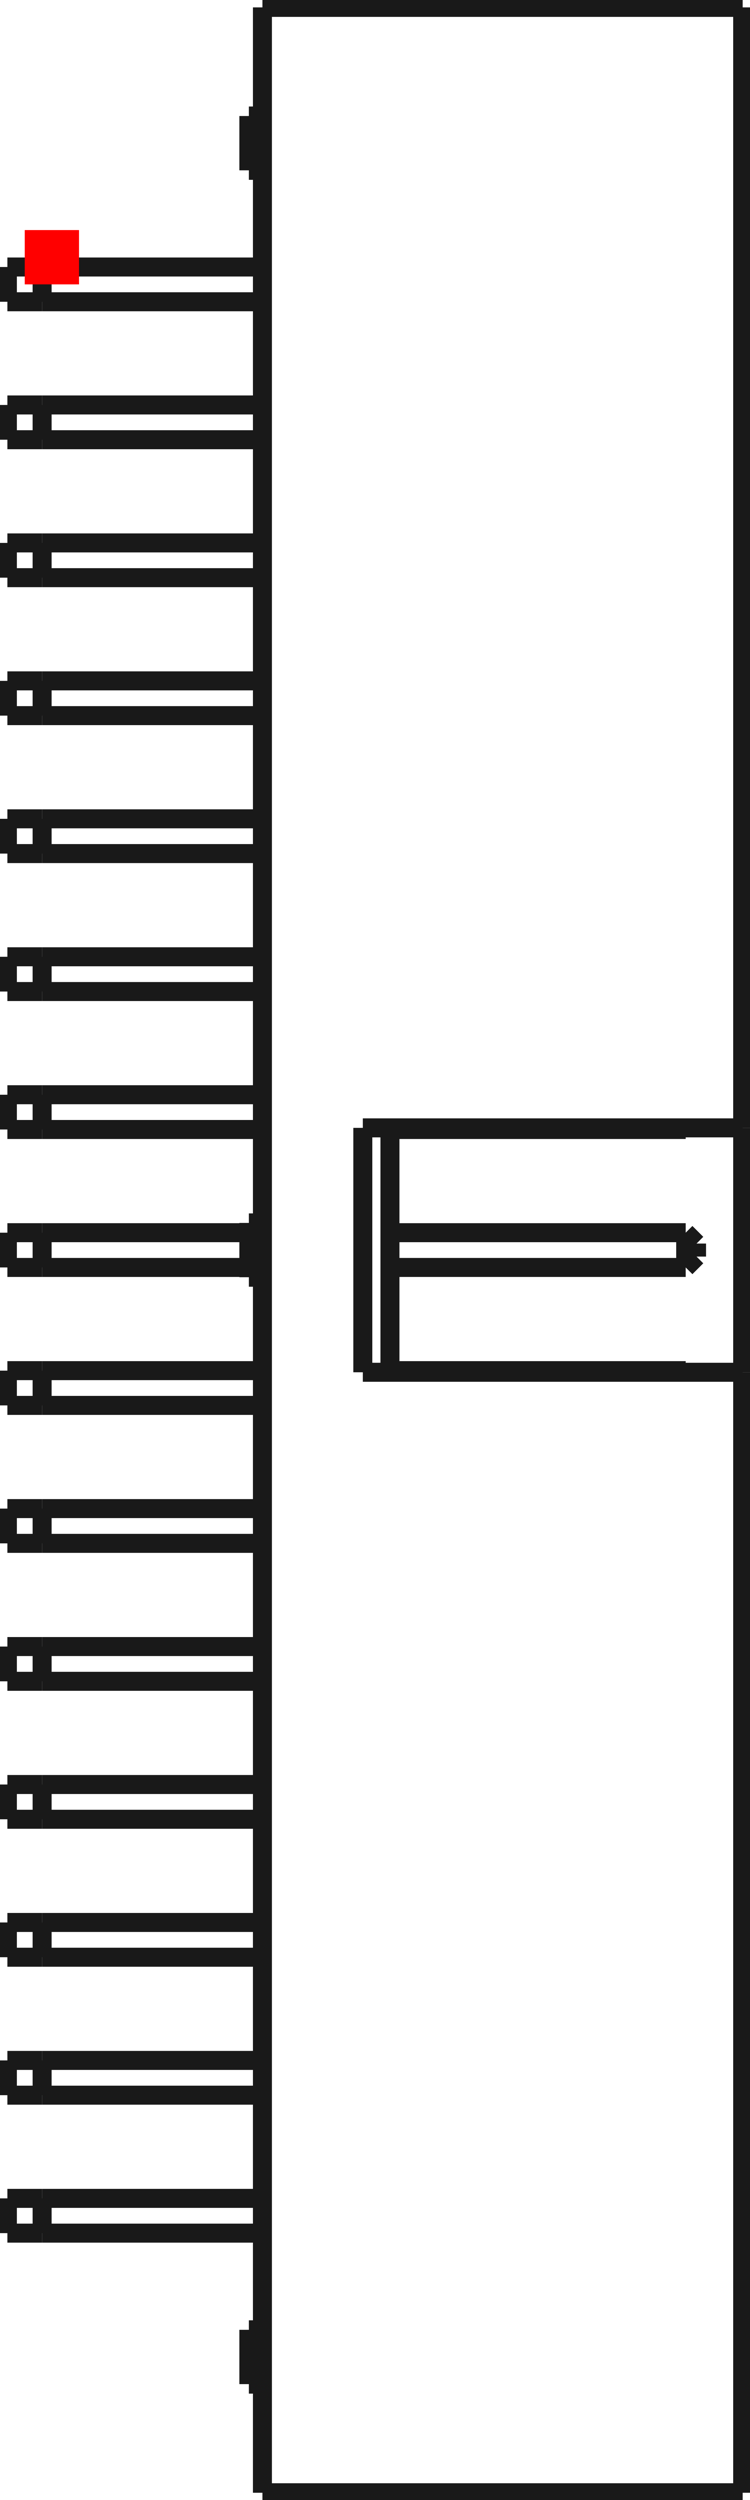 <?xml version="1.0"?>
<!DOCTYPE svg PUBLIC "-//W3C//DTD SVG 1.1//EN" "http://www.w3.org/Graphics/SVG/1.1/DTD/svg11.dtd">
<svg width="13.821mm" height="46.031mm" viewBox="0 0 13.821 46.031" xmlns="http://www.w3.org/2000/svg" version="1.1">
<g id="Shape2DView" transform="translate(0.456,5.236) scale(1,-1)">
<path id="Shape2DView_nwe0000"  d="M 4.38 5.1 L 13.23 5.1 " stroke="#191919" stroke-width="0.35 px" style="stroke-width:0.35;stroke-miterlimit:4;stroke-dasharray:none;fill:none;fill-opacity:1;fill-rule: evenodd"/>
<path id="Shape2DView_nwe0001"  d="M 4.38 5.1 L 4.38 -40.66 " stroke="#191919" stroke-width="0.35 px" style="stroke-width:0.35;stroke-miterlimit:4;stroke-dasharray:none;fill:none;fill-opacity:1;fill-rule: evenodd"/>
<path id="Shape2DView_nwe0002"  d="M 4.38 -40.66 L 13.23 -40.66 " stroke="#191919" stroke-width="0.35 px" style="stroke-width:0.35;stroke-miterlimit:4;stroke-dasharray:none;fill:none;fill-opacity:1;fill-rule: evenodd"/>
<path id="Shape2DView_nwe0003"  d="M 13.23 -20.03 L 13.23 -40.66 " stroke="#191919" stroke-width="0.35 px" style="stroke-width:0.35;stroke-miterlimit:4;stroke-dasharray:none;fill:none;fill-opacity:1;fill-rule: evenodd"/>
<path id="Shape2DView_nwe0004"  d="M 13.23 -20.03 L 6.23 -20.03 " stroke="#191919" stroke-width="0.35 px" style="stroke-width:0.35;stroke-miterlimit:4;stroke-dasharray:none;fill:none;fill-opacity:1;fill-rule: evenodd"/>
<path id="Shape2DView_nwe0005"  d="M 6.23 -20.03 L 6.23 -15.53 " stroke="#191919" stroke-width="0.35 px" style="stroke-width:0.35;stroke-miterlimit:4;stroke-dasharray:none;fill:none;fill-opacity:1;fill-rule: evenodd"/>
<path id="Shape2DView_nwe0006"  d="M 6.23 -15.53 L 13.23 -15.53 " stroke="#191919" stroke-width="0.35 px" style="stroke-width:0.35;stroke-miterlimit:4;stroke-dasharray:none;fill:none;fill-opacity:1;fill-rule: evenodd"/>
<path id="Shape2DView_nwe0007"  d="M 13.23 5.1 L 13.23 -15.53 " stroke="#191919" stroke-width="0.35 px" style="stroke-width:0.35;stroke-miterlimit:4;stroke-dasharray:none;fill:none;fill-opacity:1;fill-rule: evenodd"/>
<path id="Shape2DView_nwe0008"  d="M 13.23 -20.03 L 13.23 -15.53 " stroke="#191919" stroke-width="0.35 px" style="stroke-width:0.35;stroke-miterlimit:4;stroke-dasharray:none;fill:none;fill-opacity:1;fill-rule: evenodd"/>
<path id="Shape2DView_nwe0009"  d="M 6.73 -15.53 L 6.73 -20.03 " stroke="#191919" stroke-width="0.35 px" style="stroke-width:0.35;stroke-miterlimit:4;stroke-dasharray:none;fill:none;fill-opacity:1;fill-rule: evenodd"/>
<path id="Shape2DView_nwe0010"  d="M 0.32 -13.02 L 4.38 -13.02 " stroke="#191919" stroke-width="0.35 px" style="stroke-width:0.35;stroke-miterlimit:4;stroke-dasharray:none;fill:none;fill-opacity:1;fill-rule: evenodd"/>
<path id="Shape2DView_nwe0011"  d="M 0.32 -13.02 L 0.248 -13.02 L 0.178 -13.02 L 0.109 -13.02 L 0.042 -13.02 L -0.021 -13.02 L -0.079 -13.02 L -0.133 -13.02 L -0.18 -13.02 L -0.222 -13.02 L -0.257 -13.02 L -0.284 -13.02 L -0.304 -13.02 L -0.316 -13.02 L -0.32 -13.02 " stroke="#191919" stroke-width="0.35 px" style="stroke-width:0.35;stroke-miterlimit:4;stroke-dasharray:none;fill:none;fill-opacity:1;fill-rule: evenodd"/>
<path id="Shape2DView_nwe0012"  d="M 4.38 -12.38 L 0.32 -12.38 " stroke="#191919" stroke-width="0.35 px" style="stroke-width:0.35;stroke-miterlimit:4;stroke-dasharray:none;fill:none;fill-opacity:1;fill-rule: evenodd"/>
<path id="Shape2DView_nwe0013"  d="M 0.32 -12.38 L 0.248 -12.38 L 0.178 -12.38 L 0.109 -12.38 L 0.042 -12.38 L -0.021 -12.38 L -0.079 -12.38 L -0.133 -12.38 L -0.18 -12.38 L -0.222 -12.38 L -0.257 -12.38 L -0.284 -12.38 L -0.304 -12.38 L -0.316 -12.38 L -0.32 -12.38 " stroke="#191919" stroke-width="0.35 px" style="stroke-width:0.35;stroke-miterlimit:4;stroke-dasharray:none;fill:none;fill-opacity:1;fill-rule: evenodd"/>
<path id="Shape2DView_nwe0014"  d="M 0.32 -15.56 L 4.38 -15.56 " stroke="#191919" stroke-width="0.35 px" style="stroke-width:0.35;stroke-miterlimit:4;stroke-dasharray:none;fill:none;fill-opacity:1;fill-rule: evenodd"/>
<path id="Shape2DView_nwe0015"  d="M 0.32 -15.56 L 0.248 -15.56 L 0.178 -15.56 L 0.109 -15.56 L 0.042 -15.56 L -0.021 -15.56 L -0.079 -15.56 L -0.133 -15.56 L -0.18 -15.56 L -0.222 -15.56 L -0.257 -15.56 L -0.284 -15.56 L -0.304 -15.56 L -0.316 -15.56 L -0.32 -15.56 " stroke="#191919" stroke-width="0.35 px" style="stroke-width:0.35;stroke-miterlimit:4;stroke-dasharray:none;fill:none;fill-opacity:1;fill-rule: evenodd"/>
<path id="Shape2DView_nwe0016"  d="M 4.38 -14.92 L 0.32 -14.92 " stroke="#191919" stroke-width="0.35 px" style="stroke-width:0.35;stroke-miterlimit:4;stroke-dasharray:none;fill:none;fill-opacity:1;fill-rule: evenodd"/>
<path id="Shape2DView_nwe0017"  d="M 0.32 -14.92 L 0.248 -14.92 L 0.178 -14.92 L 0.109 -14.92 L 0.042 -14.92 L -0.021 -14.92 L -0.079 -14.92 L -0.133 -14.92 L -0.18 -14.92 L -0.222 -14.92 L -0.257 -14.92 L -0.284 -14.92 L -0.304 -14.92 L -0.316 -14.92 L -0.32 -14.92 " stroke="#191919" stroke-width="0.35 px" style="stroke-width:0.35;stroke-miterlimit:4;stroke-dasharray:none;fill:none;fill-opacity:1;fill-rule: evenodd"/>
<path id="Shape2DView_nwe0018"  d="M 0.32 -20.64 L 4.38 -20.64 " stroke="#191919" stroke-width="0.35 px" style="stroke-width:0.35;stroke-miterlimit:4;stroke-dasharray:none;fill:none;fill-opacity:1;fill-rule: evenodd"/>
<path id="Shape2DView_nwe0019"  d="M 0.32 -20.64 L 0.248 -20.64 L 0.178 -20.64 L 0.109 -20.64 L 0.042 -20.64 L -0.021 -20.64 L -0.079 -20.64 L -0.133 -20.64 L -0.18 -20.64 L -0.222 -20.64 L -0.257 -20.64 L -0.284 -20.64 L -0.304 -20.64 L -0.316 -20.64 L -0.32 -20.64 " stroke="#191919" stroke-width="0.35 px" style="stroke-width:0.35;stroke-miterlimit:4;stroke-dasharray:none;fill:none;fill-opacity:1;fill-rule: evenodd"/>
<path id="Shape2DView_nwe0020"  d="M 4.38 -20.0 L 0.32 -20.0 " stroke="#191919" stroke-width="0.35 px" style="stroke-width:0.35;stroke-miterlimit:4;stroke-dasharray:none;fill:none;fill-opacity:1;fill-rule: evenodd"/>
<path id="Shape2DView_nwe0021"  d="M 0.32 -20.0 L 0.248 -20.0 L 0.178 -20.0 L 0.109 -20.0 L 0.042 -20.0 L -0.021 -20.0 L -0.079 -20.0 L -0.133 -20.0 L -0.18 -20.0 L -0.222 -20.0 L -0.257 -20.0 L -0.284 -20.0 L -0.304 -20.0 L -0.316 -20.0 L -0.32 -20.0 " stroke="#191919" stroke-width="0.35 px" style="stroke-width:0.35;stroke-miterlimit:4;stroke-dasharray:none;fill:none;fill-opacity:1;fill-rule: evenodd"/>
<path id="Shape2DView_nwe0022"  d="M 0.32 -18.1 L 4.13 -18.1 " stroke="#191919" stroke-width="0.35 px" style="stroke-width:0.35;stroke-miterlimit:4;stroke-dasharray:none;fill:none;fill-opacity:1;fill-rule: evenodd"/>
<path id="Shape2DView_nwe0023"  d="M 0.32 -18.1 L 0.248 -18.1 L 0.178 -18.1 L 0.109 -18.1 L 0.042 -18.1 L -0.021 -18.1 L -0.079 -18.1 L -0.133 -18.1 L -0.18 -18.1 L -0.222 -18.1 L -0.257 -18.1 L -0.284 -18.1 L -0.304 -18.1 L -0.316 -18.1 L -0.32 -18.1 " stroke="#191919" stroke-width="0.35 px" style="stroke-width:0.35;stroke-miterlimit:4;stroke-dasharray:none;fill:none;fill-opacity:1;fill-rule: evenodd"/>
<path id="Shape2DView_nwe0024"  d="M 4.13 -17.46 L 0.32 -17.46 " stroke="#191919" stroke-width="0.35 px" style="stroke-width:0.35;stroke-miterlimit:4;stroke-dasharray:none;fill:none;fill-opacity:1;fill-rule: evenodd"/>
<path id="Shape2DView_nwe0025"  d="M 0.32 -17.46 L 0.248 -17.46 L 0.178 -17.46 L 0.109 -17.46 L 0.042 -17.46 L -0.021 -17.46 L -0.079 -17.46 L -0.133 -17.46 L -0.18 -17.46 L -0.222 -17.46 L -0.257 -17.46 L -0.284 -17.46 L -0.304 -17.46 L -0.316 -17.46 L -0.32 -17.46 " stroke="#191919" stroke-width="0.35 px" style="stroke-width:0.35;stroke-miterlimit:4;stroke-dasharray:none;fill:none;fill-opacity:1;fill-rule: evenodd"/>
<path id="Shape2DView_nwe0026"  d="M 0.32 -25.72 L 4.38 -25.72 " stroke="#191919" stroke-width="0.35 px" style="stroke-width:0.35;stroke-miterlimit:4;stroke-dasharray:none;fill:none;fill-opacity:1;fill-rule: evenodd"/>
<path id="Shape2DView_nwe0027"  d="M 4.38 -25.08 L 0.32 -25.08 " stroke="#191919" stroke-width="0.35 px" style="stroke-width:0.35;stroke-miterlimit:4;stroke-dasharray:none;fill:none;fill-opacity:1;fill-rule: evenodd"/>
<path id="Shape2DView_nwe0028"  d="M 0.32 -25.08 L 0.248 -25.08 L 0.178 -25.08 L 0.109 -25.08 L 0.042 -25.08 L -0.021 -25.08 L -0.079 -25.08 L -0.133 -25.08 L -0.18 -25.08 L -0.222 -25.08 L -0.257 -25.08 L -0.284 -25.08 L -0.304 -25.08 L -0.316 -25.08 L -0.32 -25.08 " stroke="#191919" stroke-width="0.35 px" style="stroke-width:0.35;stroke-miterlimit:4;stroke-dasharray:none;fill:none;fill-opacity:1;fill-rule: evenodd"/>
<path id="Shape2DView_nwe0029"  d="M 0.32 -25.72 L 0.248 -25.72 L 0.178 -25.72 L 0.109 -25.72 L 0.042 -25.72 L -0.021 -25.72 L -0.079 -25.72 L -0.133 -25.72 L -0.18 -25.72 L -0.222 -25.72 L -0.257 -25.72 L -0.284 -25.72 L -0.304 -25.72 L -0.316 -25.72 L -0.32 -25.72 " stroke="#191919" stroke-width="0.35 px" style="stroke-width:0.35;stroke-miterlimit:4;stroke-dasharray:none;fill:none;fill-opacity:1;fill-rule: evenodd"/>
<path id="Shape2DView_nwe0030"  d="M 0.32 -23.18 L 4.38 -23.18 " stroke="#191919" stroke-width="0.35 px" style="stroke-width:0.35;stroke-miterlimit:4;stroke-dasharray:none;fill:none;fill-opacity:1;fill-rule: evenodd"/>
<path id="Shape2DView_nwe0031"  d="M 0.32 -23.18 L 0.248 -23.18 L 0.178 -23.18 L 0.109 -23.18 L 0.042 -23.18 L -0.021 -23.18 L -0.079 -23.18 L -0.133 -23.18 L -0.18 -23.18 L -0.222 -23.18 L -0.257 -23.18 L -0.284 -23.18 L -0.304 -23.18 L -0.316 -23.18 L -0.32 -23.18 " stroke="#191919" stroke-width="0.35 px" style="stroke-width:0.35;stroke-miterlimit:4;stroke-dasharray:none;fill:none;fill-opacity:1;fill-rule: evenodd"/>
<path id="Shape2DView_nwe0032"  d="M 4.38 -22.54 L 0.32 -22.54 " stroke="#191919" stroke-width="0.35 px" style="stroke-width:0.35;stroke-miterlimit:4;stroke-dasharray:none;fill:none;fill-opacity:1;fill-rule: evenodd"/>
<path id="Shape2DView_nwe0033"  d="M 0.32 -22.54 L 0.248 -22.54 L 0.178 -22.54 L 0.109 -22.54 L 0.042 -22.54 L -0.021 -22.54 L -0.079 -22.54 L -0.133 -22.54 L -0.18 -22.54 L -0.222 -22.54 L -0.257 -22.54 L -0.284 -22.54 L -0.304 -22.54 L -0.316 -22.54 L -0.32 -22.54 " stroke="#191919" stroke-width="0.35 px" style="stroke-width:0.35;stroke-miterlimit:4;stroke-dasharray:none;fill:none;fill-opacity:1;fill-rule: evenodd"/>
<path id="Shape2DView_nwe0034"  d="M 4.38 -2.22 L 0.32 -2.22 " stroke="#191919" stroke-width="0.35 px" style="stroke-width:0.35;stroke-miterlimit:4;stroke-dasharray:none;fill:none;fill-opacity:1;fill-rule: evenodd"/>
<path id="Shape2DView_nwe0035"  d="M 0.32 -2.22 L 0.248 -2.22 L 0.178 -2.22 L 0.109 -2.22 L 0.042 -2.22 L -0.021 -2.22 L -0.079 -2.22 L -0.133 -2.22 L -0.18 -2.22 L -0.222 -2.22 L -0.257 -2.22 L -0.284 -2.22 L -0.304 -2.22 L -0.316 -2.22 L -0.32 -2.22 " stroke="#191919" stroke-width="0.35 px" style="stroke-width:0.35;stroke-miterlimit:4;stroke-dasharray:none;fill:none;fill-opacity:1;fill-rule: evenodd"/>
<path id="Shape2DView_nwe0036"  d="M 0.32 -2.86 L 4.38 -2.86 " stroke="#191919" stroke-width="0.35 px" style="stroke-width:0.35;stroke-miterlimit:4;stroke-dasharray:none;fill:none;fill-opacity:1;fill-rule: evenodd"/>
<path id="Shape2DView_nwe0037"  d="M 0.32 -2.86 L 0.248 -2.86 L 0.178 -2.86 L 0.109 -2.86 L 0.042 -2.86 L -0.021 -2.86 L -0.079 -2.86 L -0.133 -2.86 L -0.18 -2.86 L -0.222 -2.86 L -0.257 -2.86 L -0.284 -2.86 L -0.304 -2.86 L -0.316 -2.86 L -0.32 -2.86 " stroke="#191919" stroke-width="0.35 px" style="stroke-width:0.35;stroke-miterlimit:4;stroke-dasharray:none;fill:none;fill-opacity:1;fill-rule: evenodd"/>
<path id="Shape2DView_nwe0038"  d="M 0.32 -5.4 L 4.38 -5.4 " stroke="#191919" stroke-width="0.35 px" style="stroke-width:0.35;stroke-miterlimit:4;stroke-dasharray:none;fill:none;fill-opacity:1;fill-rule: evenodd"/>
<path id="Shape2DView_nwe0039"  d="M 4.38 -4.76 L 0.32 -4.76 " stroke="#191919" stroke-width="0.35 px" style="stroke-width:0.35;stroke-miterlimit:4;stroke-dasharray:none;fill:none;fill-opacity:1;fill-rule: evenodd"/>
<path id="Shape2DView_nwe0040"  d="M 0.32 -4.76 L 0.248 -4.76 L 0.178 -4.76 L 0.109 -4.76 L 0.042 -4.76 L -0.021 -4.76 L -0.079 -4.76 L -0.133 -4.76 L -0.18 -4.76 L -0.222 -4.76 L -0.257 -4.76 L -0.284 -4.76 L -0.304 -4.76 L -0.316 -4.76 L -0.32 -4.76 " stroke="#191919" stroke-width="0.35 px" style="stroke-width:0.35;stroke-miterlimit:4;stroke-dasharray:none;fill:none;fill-opacity:1;fill-rule: evenodd"/>
<path id="Shape2DView_nwe0041"  d="M 0.32 -5.4 L 0.248 -5.4 L 0.178 -5.4 L 0.109 -5.4 L 0.042 -5.4 L -0.021 -5.4 L -0.079 -5.4 L -0.133 -5.4 L -0.18 -5.4 L -0.222 -5.4 L -0.257 -5.4 L -0.284 -5.4 L -0.304 -5.4 L -0.316 -5.4 L -0.32 -5.4 " stroke="#191919" stroke-width="0.35 px" style="stroke-width:0.35;stroke-miterlimit:4;stroke-dasharray:none;fill:none;fill-opacity:1;fill-rule: evenodd"/>
<path id="Shape2DView_nwe0042"  d="M 0.32 -10.48 L 4.38 -10.48 " stroke="#191919" stroke-width="0.35 px" style="stroke-width:0.35;stroke-miterlimit:4;stroke-dasharray:none;fill:none;fill-opacity:1;fill-rule: evenodd"/>
<path id="Shape2DView_nwe0043"  d="M 0.32 -10.48 L 0.248 -10.48 L 0.178 -10.48 L 0.109 -10.48 L 0.042 -10.48 L -0.021 -10.48 L -0.079 -10.48 L -0.133 -10.48 L -0.18 -10.48 L -0.222 -10.48 L -0.257 -10.48 L -0.284 -10.48 L -0.304 -10.48 L -0.316 -10.48 L -0.32 -10.48 " stroke="#191919" stroke-width="0.35 px" style="stroke-width:0.35;stroke-miterlimit:4;stroke-dasharray:none;fill:none;fill-opacity:1;fill-rule: evenodd"/>
<path id="Shape2DView_nwe0044"  d="M 4.38 -9.84 L 0.32 -9.84 " stroke="#191919" stroke-width="0.35 px" style="stroke-width:0.35;stroke-miterlimit:4;stroke-dasharray:none;fill:none;fill-opacity:1;fill-rule: evenodd"/>
<path id="Shape2DView_nwe0045"  d="M 0.32 -9.84 L 0.248 -9.84 L 0.178 -9.84 L 0.109 -9.84 L 0.042 -9.84 L -0.021 -9.84 L -0.079 -9.84 L -0.133 -9.84 L -0.18 -9.84 L -0.222 -9.84 L -0.257 -9.84 L -0.284 -9.84 L -0.304 -9.84 L -0.316 -9.84 L -0.32 -9.84 " stroke="#191919" stroke-width="0.35 px" style="stroke-width:0.35;stroke-miterlimit:4;stroke-dasharray:none;fill:none;fill-opacity:1;fill-rule: evenodd"/>
<path id="Shape2DView_nwe0046"  d="M 0.32 -7.94 L 4.38 -7.94 " stroke="#191919" stroke-width="0.35 px" style="stroke-width:0.35;stroke-miterlimit:4;stroke-dasharray:none;fill:none;fill-opacity:1;fill-rule: evenodd"/>
<path id="Shape2DView_nwe0047"  d="M 0.32 -7.94 L 0.248 -7.94 L 0.178 -7.94 L 0.109 -7.94 L 0.042 -7.94 L -0.021 -7.94 L -0.079 -7.94 L -0.133 -7.94 L -0.18 -7.94 L -0.222 -7.94 L -0.257 -7.94 L -0.284 -7.94 L -0.304 -7.94 L -0.316 -7.94 L -0.32 -7.94 " stroke="#191919" stroke-width="0.35 px" style="stroke-width:0.35;stroke-miterlimit:4;stroke-dasharray:none;fill:none;fill-opacity:1;fill-rule: evenodd"/>
<path id="Shape2DView_nwe0048"  d="M 4.38 -7.3 L 0.32 -7.3 " stroke="#191919" stroke-width="0.35 px" style="stroke-width:0.35;stroke-miterlimit:4;stroke-dasharray:none;fill:none;fill-opacity:1;fill-rule: evenodd"/>
<path id="Shape2DView_nwe0049"  d="M 0.32 -7.3 L 0.248 -7.3 L 0.178 -7.3 L 0.109 -7.3 L 0.042 -7.3 L -0.021 -7.3 L -0.079 -7.3 L -0.133 -7.3 L -0.18 -7.3 L -0.222 -7.3 L -0.257 -7.3 L -0.284 -7.3 L -0.304 -7.3 L -0.316 -7.3 L -0.32 -7.3 " stroke="#191919" stroke-width="0.35 px" style="stroke-width:0.35;stroke-miterlimit:4;stroke-dasharray:none;fill:none;fill-opacity:1;fill-rule: evenodd"/>
<path id="Shape2DView_nwe0050"  d="M 0.32 -0.32 L 4.38 -0.32 " stroke="#191919" stroke-width="0.35 px" style="stroke-width:0.35;stroke-miterlimit:4;stroke-dasharray:none;fill:none;fill-opacity:1;fill-rule: evenodd"/>
<path id="Shape2DView_nwe0051"  d="M 0.32 -0.32 L 0.248 -0.32 L 0.178 -0.32 L 0.109 -0.32 L 0.042 -0.32 L -0.021 -0.32 L -0.079 -0.32 L -0.133 -0.32 L -0.18 -0.32 L -0.222 -0.32 L -0.257 -0.32 L -0.284 -0.32 L -0.304 -0.32 L -0.316 -0.32 L -0.32 -0.32 " stroke="#191919" stroke-width="0.35 px" style="stroke-width:0.35;stroke-miterlimit:4;stroke-dasharray:none;fill:none;fill-opacity:1;fill-rule: evenodd"/>
<path id="Shape2DView_nwe0052"  d="M 4.38 0.32 L 0.32 0.32 " stroke="#191919" stroke-width="0.35 px" style="stroke-width:0.35;stroke-miterlimit:4;stroke-dasharray:none;fill:none;fill-opacity:1;fill-rule: evenodd"/>
<path id="Shape2DView_nwe0053"  d="M 0.32 0.32 L 0.248 0.32 L 0.178 0.32 L 0.109 0.32 L 0.042 0.32 L -0.021 0.32 L -0.079 0.32 L -0.133 0.32 L -0.18 0.32 L -0.222 0.32 L -0.257 0.32 L -0.284 0.32 L -0.304 0.32 L -0.316 0.32 L -0.32 0.32 " stroke="#191919" stroke-width="0.35 px" style="stroke-width:0.35;stroke-miterlimit:4;stroke-dasharray:none;fill:none;fill-opacity:1;fill-rule: evenodd"/>
<path id="Shape2DView_nwe0054"  d="M 4.38 -27.62 L 0.32 -27.62 " stroke="#191919" stroke-width="0.35 px" style="stroke-width:0.35;stroke-miterlimit:4;stroke-dasharray:none;fill:none;fill-opacity:1;fill-rule: evenodd"/>
<path id="Shape2DView_nwe0055"  d="M 0.32 -27.62 L 0.248 -27.62 L 0.178 -27.62 L 0.109 -27.62 L 0.042 -27.62 L -0.021 -27.62 L -0.079 -27.62 L -0.133 -27.62 L -0.18 -27.62 L -0.222 -27.62 L -0.257 -27.62 L -0.284 -27.62 L -0.304 -27.62 L -0.316 -27.62 L -0.32 -27.62 " stroke="#191919" stroke-width="0.35 px" style="stroke-width:0.35;stroke-miterlimit:4;stroke-dasharray:none;fill:none;fill-opacity:1;fill-rule: evenodd"/>
<path id="Shape2DView_nwe0056"  d="M 0.32 -28.26 L 4.38 -28.26 " stroke="#191919" stroke-width="0.35 px" style="stroke-width:0.35;stroke-miterlimit:4;stroke-dasharray:none;fill:none;fill-opacity:1;fill-rule: evenodd"/>
<path id="Shape2DView_nwe0057"  d="M 0.32 -28.26 L 0.248 -28.26 L 0.178 -28.26 L 0.109 -28.26 L 0.042 -28.26 L -0.021 -28.26 L -0.079 -28.26 L -0.133 -28.26 L -0.18 -28.26 L -0.222 -28.26 L -0.257 -28.26 L -0.284 -28.26 L -0.304 -28.26 L -0.316 -28.26 L -0.32 -28.26 " stroke="#191919" stroke-width="0.35 px" style="stroke-width:0.35;stroke-miterlimit:4;stroke-dasharray:none;fill:none;fill-opacity:1;fill-rule: evenodd"/>
<path id="Shape2DView_nwe0058"  d="M 4.38 -32.7 L 0.32 -32.7 " stroke="#191919" stroke-width="0.35 px" style="stroke-width:0.35;stroke-miterlimit:4;stroke-dasharray:none;fill:none;fill-opacity:1;fill-rule: evenodd"/>
<path id="Shape2DView_nwe0059"  d="M 0.32 -32.7 L 0.248 -32.7 L 0.178 -32.7 L 0.109 -32.7 L 0.042 -32.7 L -0.021 -32.7 L -0.079 -32.7 L -0.133 -32.7 L -0.18 -32.7 L -0.222 -32.7 L -0.257 -32.7 L -0.284 -32.7 L -0.304 -32.7 L -0.316 -32.7 L -0.32 -32.7 " stroke="#191919" stroke-width="0.35 px" style="stroke-width:0.35;stroke-miterlimit:4;stroke-dasharray:none;fill:none;fill-opacity:1;fill-rule: evenodd"/>
<path id="Shape2DView_nwe0060"  d="M 0.32 -33.34 L 4.38 -33.34 " stroke="#191919" stroke-width="0.35 px" style="stroke-width:0.35;stroke-miterlimit:4;stroke-dasharray:none;fill:none;fill-opacity:1;fill-rule: evenodd"/>
<path id="Shape2DView_nwe0061"  d="M 0.32 -33.34 L 0.248 -33.34 L 0.178 -33.34 L 0.109 -33.34 L 0.042 -33.34 L -0.021 -33.34 L -0.079 -33.34 L -0.133 -33.34 L -0.18 -33.34 L -0.222 -33.34 L -0.257 -33.34 L -0.284 -33.34 L -0.304 -33.34 L -0.316 -33.34 L -0.32 -33.34 " stroke="#191919" stroke-width="0.35 px" style="stroke-width:0.35;stroke-miterlimit:4;stroke-dasharray:none;fill:none;fill-opacity:1;fill-rule: evenodd"/>
<path id="Shape2DView_nwe0062"  d="M 0.32 -35.88 L 4.38 -35.88 " stroke="#191919" stroke-width="0.35 px" style="stroke-width:0.35;stroke-miterlimit:4;stroke-dasharray:none;fill:none;fill-opacity:1;fill-rule: evenodd"/>
<path id="Shape2DView_nwe0063"  d="M 0.32 -35.88 L 0.248 -35.88 L 0.178 -35.88 L 0.109 -35.88 L 0.042 -35.88 L -0.021 -35.88 L -0.079 -35.88 L -0.133 -35.88 L -0.18 -35.88 L -0.222 -35.88 L -0.257 -35.88 L -0.284 -35.88 L -0.304 -35.88 L -0.316 -35.88 L -0.32 -35.88 " stroke="#191919" stroke-width="0.35 px" style="stroke-width:0.35;stroke-miterlimit:4;stroke-dasharray:none;fill:none;fill-opacity:1;fill-rule: evenodd"/>
<path id="Shape2DView_nwe0064"  d="M 4.38 -35.24 L 0.32 -35.24 " stroke="#191919" stroke-width="0.35 px" style="stroke-width:0.35;stroke-miterlimit:4;stroke-dasharray:none;fill:none;fill-opacity:1;fill-rule: evenodd"/>
<path id="Shape2DView_nwe0065"  d="M 0.32 -35.24 L 0.248 -35.24 L 0.178 -35.24 L 0.109 -35.24 L 0.042 -35.24 L -0.021 -35.24 L -0.079 -35.24 L -0.133 -35.24 L -0.18 -35.24 L -0.222 -35.24 L -0.257 -35.24 L -0.284 -35.24 L -0.304 -35.24 L -0.316 -35.24 L -0.32 -35.24 " stroke="#191919" stroke-width="0.35 px" style="stroke-width:0.35;stroke-miterlimit:4;stroke-dasharray:none;fill:none;fill-opacity:1;fill-rule: evenodd"/>
<path id="Shape2DView_nwe0066"  d="M 0.32 -30.8 L 4.38 -30.8 " stroke="#191919" stroke-width="0.35 px" style="stroke-width:0.35;stroke-miterlimit:4;stroke-dasharray:none;fill:none;fill-opacity:1;fill-rule: evenodd"/>
<path id="Shape2DView_nwe0067"  d="M 4.38 -30.16 L 0.32 -30.16 " stroke="#191919" stroke-width="0.35 px" style="stroke-width:0.35;stroke-miterlimit:4;stroke-dasharray:none;fill:none;fill-opacity:1;fill-rule: evenodd"/>
<path id="Shape2DView_nwe0068"  d="M 0.32 -30.16 L 0.248 -30.16 L 0.178 -30.16 L 0.109 -30.16 L 0.042 -30.16 L -0.021 -30.16 L -0.079 -30.16 L -0.133 -30.16 L -0.18 -30.16 L -0.222 -30.16 L -0.257 -30.16 L -0.284 -30.16 L -0.304 -30.16 L -0.316 -30.16 L -0.32 -30.16 " stroke="#191919" stroke-width="0.35 px" style="stroke-width:0.35;stroke-miterlimit:4;stroke-dasharray:none;fill:none;fill-opacity:1;fill-rule: evenodd"/>
<path id="Shape2DView_nwe0069"  d="M 0.32 -30.8 L 0.248 -30.8 L 0.178 -30.8 L 0.109 -30.8 L 0.042 -30.8 L -0.021 -30.8 L -0.079 -30.8 L -0.133 -30.8 L -0.18 -30.8 L -0.222 -30.8 L -0.257 -30.8 L -0.284 -30.8 L -0.304 -30.8 L -0.316 -30.8 L -0.32 -30.8 " stroke="#191919" stroke-width="0.35 px" style="stroke-width:0.35;stroke-miterlimit:4;stroke-dasharray:none;fill:none;fill-opacity:1;fill-rule: evenodd"/>
<path id="Shape2DView_nwe0070"  d="M 4.13 -17.28 L 4.13 -17.293 L 4.13 -17.33 L 4.13 -17.389 L 4.13 -17.468 L 4.13 -17.563 L 4.13 -17.669 L 4.13 -17.78 L 4.13 -17.891 L 4.13 -17.997 L 4.13 -18.092 L 4.13 -18.171 L 4.13 -18.23 L 4.13 -18.267 L 4.13 -18.28 " stroke="#191919" stroke-width="0.35 px" style="stroke-width:0.35;stroke-miterlimit:4;stroke-dasharray:none;fill:none;fill-opacity:1;fill-rule: evenodd"/>
<path id="Shape2DView_nwe0071"  d="M 4.13 3.1 L 4.13 3.087 L 4.13 3.05 L 4.13 2.991 L 4.13 2.912 L 4.13 2.817 L 4.13 2.711 L 4.13 2.6 L 4.13 2.489 L 4.13 2.383 L 4.13 2.288 L 4.13 2.209 L 4.13 2.15 L 4.13 2.113 L 4.13 2.1 " stroke="#191919" stroke-width="0.35 px" style="stroke-width:0.35;stroke-miterlimit:4;stroke-dasharray:none;fill:none;fill-opacity:1;fill-rule: evenodd"/>
<path id="Shape2DView_nwe0072"  d="M 4.13 -37.66 L 4.13 -37.673 L 4.13 -37.71 L 4.13 -37.769 L 4.13 -37.848 L 4.13 -37.943 L 4.13 -38.049 L 4.13 -38.16 L 4.13 -38.271 L 4.13 -38.377 L 4.13 -38.472 L 4.13 -38.551 L 4.13 -38.61 L 4.13 -38.647 L 4.13 -38.66 " stroke="#191919" stroke-width="0.35 px" style="stroke-width:0.35;stroke-miterlimit:4;stroke-dasharray:none;fill:none;fill-opacity:1;fill-rule: evenodd"/>
<path id="Shape2DView_nwe0073"  d="M 6.73 -15.56 L 12.18 -15.56 " stroke="#191919" stroke-width="0.35 px" style="stroke-width:0.35;stroke-miterlimit:4;stroke-dasharray:none;fill:none;fill-opacity:1;fill-rule: evenodd"/>
<path id="Shape2DView_nwe0074"  d="M 12.18 -15.53 L 12.18 -15.56 " stroke="#191919" stroke-width="0.35 px" style="stroke-width:0.35;stroke-miterlimit:4;stroke-dasharray:none;fill:none;fill-opacity:1;fill-rule: evenodd"/>
<path id="Shape2DView_nwe0075"  d="M 6.73 -18.1 L 12.18 -18.1 " stroke="#191919" stroke-width="0.35 px" style="stroke-width:0.35;stroke-miterlimit:4;stroke-dasharray:none;fill:none;fill-opacity:1;fill-rule: evenodd"/>
<path id="Shape2DView_nwe0076"  d="M 12.18 -17.46 L 6.73 -17.46 " stroke="#191919" stroke-width="0.35 px" style="stroke-width:0.35;stroke-miterlimit:4;stroke-dasharray:none;fill:none;fill-opacity:1;fill-rule: evenodd"/>
<path id="Shape2DView_nwe0077"  d="M 12.18 -17.46 L 12.18 -18.1 " stroke="#191919" stroke-width="0.35 px" style="stroke-width:0.35;stroke-miterlimit:4;stroke-dasharray:none;fill:none;fill-opacity:1;fill-rule: evenodd"/>
<path id="Shape2DView_nwe0078"  d="M 12.18 -20.0 L 6.73 -20.0 " stroke="#191919" stroke-width="0.35 px" style="stroke-width:0.35;stroke-miterlimit:4;stroke-dasharray:none;fill:none;fill-opacity:1;fill-rule: evenodd"/>
<path id="Shape2DView_nwe0079"  d="M 12.18 -20.0 L 12.18 -20.03 " stroke="#191919" stroke-width="0.35 px" style="stroke-width:0.35;stroke-miterlimit:4;stroke-dasharray:none;fill:none;fill-opacity:1;fill-rule: evenodd"/>
<path id="Shape2DView_nwe0080"  d="M -0.32 -12.38 L -0.32 -13.02 " stroke="#191919" stroke-width="0.35 px" style="stroke-width:0.35;stroke-miterlimit:4;stroke-dasharray:none;fill:none;fill-opacity:1;fill-rule: evenodd"/>
<path id="Shape2DView_nwe0081"  d="M -0.32 -14.92 L -0.32 -15.56 " stroke="#191919" stroke-width="0.35 px" style="stroke-width:0.35;stroke-miterlimit:4;stroke-dasharray:none;fill:none;fill-opacity:1;fill-rule: evenodd"/>
<path id="Shape2DView_nwe0082"  d="M -0.32 -20.0 L -0.32 -20.64 " stroke="#191919" stroke-width="0.35 px" style="stroke-width:0.35;stroke-miterlimit:4;stroke-dasharray:none;fill:none;fill-opacity:1;fill-rule: evenodd"/>
<path id="Shape2DView_nwe0083"  d="M -0.32 -17.46 L -0.32 -18.1 " stroke="#191919" stroke-width="0.35 px" style="stroke-width:0.35;stroke-miterlimit:4;stroke-dasharray:none;fill:none;fill-opacity:1;fill-rule: evenodd"/>
<path id="Shape2DView_nwe0084"  d="M -0.32 -25.08 L -0.32 -25.72 " stroke="#191919" stroke-width="0.35 px" style="stroke-width:0.35;stroke-miterlimit:4;stroke-dasharray:none;fill:none;fill-opacity:1;fill-rule: evenodd"/>
<path id="Shape2DView_nwe0085"  d="M -0.32 -22.54 L -0.32 -23.18 " stroke="#191919" stroke-width="0.35 px" style="stroke-width:0.35;stroke-miterlimit:4;stroke-dasharray:none;fill:none;fill-opacity:1;fill-rule: evenodd"/>
<path id="Shape2DView_nwe0086"  d="M -0.32 -2.22 L -0.32 -2.86 " stroke="#191919" stroke-width="0.35 px" style="stroke-width:0.35;stroke-miterlimit:4;stroke-dasharray:none;fill:none;fill-opacity:1;fill-rule: evenodd"/>
<path id="Shape2DView_nwe0087"  d="M -0.32 -4.76 L -0.32 -5.4 " stroke="#191919" stroke-width="0.35 px" style="stroke-width:0.35;stroke-miterlimit:4;stroke-dasharray:none;fill:none;fill-opacity:1;fill-rule: evenodd"/>
<path id="Shape2DView_nwe0088"  d="M -0.32 -9.84 L -0.32 -10.48 " stroke="#191919" stroke-width="0.35 px" style="stroke-width:0.35;stroke-miterlimit:4;stroke-dasharray:none;fill:none;fill-opacity:1;fill-rule: evenodd"/>
<path id="Shape2DView_nwe0089"  d="M -0.32 -7.3 L -0.32 -7.94 " stroke="#191919" stroke-width="0.35 px" style="stroke-width:0.35;stroke-miterlimit:4;stroke-dasharray:none;fill:none;fill-opacity:1;fill-rule: evenodd"/>
<path id="Shape2DView_nwe0090"  d="M -0.32 0.32 L -0.32 -0.32 " stroke="#191919" stroke-width="0.35 px" style="stroke-width:0.35;stroke-miterlimit:4;stroke-dasharray:none;fill:none;fill-opacity:1;fill-rule: evenodd"/>
<path id="Shape2DView_nwe0091"  d="M -0.32 -27.62 L -0.32 -28.26 " stroke="#191919" stroke-width="0.35 px" style="stroke-width:0.35;stroke-miterlimit:4;stroke-dasharray:none;fill:none;fill-opacity:1;fill-rule: evenodd"/>
<path id="Shape2DView_nwe0092"  d="M -0.32 -32.7 L -0.32 -33.34 " stroke="#191919" stroke-width="0.35 px" style="stroke-width:0.35;stroke-miterlimit:4;stroke-dasharray:none;fill:none;fill-opacity:1;fill-rule: evenodd"/>
<path id="Shape2DView_nwe0093"  d="M -0.32 -35.24 L -0.32 -35.88 " stroke="#191919" stroke-width="0.35 px" style="stroke-width:0.35;stroke-miterlimit:4;stroke-dasharray:none;fill:none;fill-opacity:1;fill-rule: evenodd"/>
<path id="Shape2DView_nwe0094"  d="M -0.32 -30.16 L -0.32 -30.8 " stroke="#191919" stroke-width="0.35 px" style="stroke-width:0.35;stroke-miterlimit:4;stroke-dasharray:none;fill:none;fill-opacity:1;fill-rule: evenodd"/>
<path id="Shape2DView_nwe0095"  d="M 12.18 -15.56 L 12.21 -15.53 " stroke="#191919" stroke-width="0.35 px" style="stroke-width:0.35;stroke-miterlimit:4;stroke-dasharray:none;fill:none;fill-opacity:1;fill-rule: evenodd"/>
<path id="Shape2DView_nwe0096"  d="M 12.18 -18.1 L 12.38 -17.9 " stroke="#191919" stroke-width="0.35 px" style="stroke-width:0.35;stroke-miterlimit:4;stroke-dasharray:none;fill:none;fill-opacity:1;fill-rule: evenodd"/>
<path id="Shape2DView_nwe0097"  d="M 12.18 -17.46 L 12.38 -17.66 " stroke="#191919" stroke-width="0.35 px" style="stroke-width:0.35;stroke-miterlimit:4;stroke-dasharray:none;fill:none;fill-opacity:1;fill-rule: evenodd"/>
<path id="Shape2DView_nwe0098"  d="M 12.38 -17.66 L 12.38 -17.9 " stroke="#191919" stroke-width="0.35 px" style="stroke-width:0.35;stroke-miterlimit:4;stroke-dasharray:none;fill:none;fill-opacity:1;fill-rule: evenodd"/>
<path id="Shape2DView_nwe0099"  d="M 12.18 -20 L 12.21 -20.03 " stroke="#191919" stroke-width="0.35 px" style="stroke-width:0.35;stroke-miterlimit:4;stroke-dasharray:none;fill:none;fill-opacity:1;fill-rule: evenodd"/>
<path id="Shape2DView_nwe0100"  d="M 0.32 -12.38 L 0.32 -13.02 " stroke="#191919" stroke-width="0.35 px" style="stroke-width:0.35;stroke-miterlimit:4;stroke-dasharray:none;fill:none;fill-opacity:1;fill-rule: evenodd"/>
<path id="Shape2DView_nwe0101"  d="M 0.32 -14.92 L 0.32 -15.56 " stroke="#191919" stroke-width="0.35 px" style="stroke-width:0.35;stroke-miterlimit:4;stroke-dasharray:none;fill:none;fill-opacity:1;fill-rule: evenodd"/>
<path id="Shape2DView_nwe0102"  d="M 0.32 -20.0 L 0.32 -20.64 " stroke="#191919" stroke-width="0.35 px" style="stroke-width:0.35;stroke-miterlimit:4;stroke-dasharray:none;fill:none;fill-opacity:1;fill-rule: evenodd"/>
<path id="Shape2DView_nwe0103"  d="M 0.32 -17.46 L 0.32 -18.1 " stroke="#191919" stroke-width="0.35 px" style="stroke-width:0.35;stroke-miterlimit:4;stroke-dasharray:none;fill:none;fill-opacity:1;fill-rule: evenodd"/>
<path id="Shape2DView_nwe0104"  d="M 0.32 -25.08 L 0.32 -25.72 " stroke="#191919" stroke-width="0.35 px" style="stroke-width:0.35;stroke-miterlimit:4;stroke-dasharray:none;fill:none;fill-opacity:1;fill-rule: evenodd"/>
<path id="Shape2DView_nwe0105"  d="M 0.32 -22.54 L 0.32 -23.18 " stroke="#191919" stroke-width="0.35 px" style="stroke-width:0.35;stroke-miterlimit:4;stroke-dasharray:none;fill:none;fill-opacity:1;fill-rule: evenodd"/>
<path id="Shape2DView_nwe0106"  d="M 0.32 -2.22 L 0.32 -2.86 " stroke="#191919" stroke-width="0.35 px" style="stroke-width:0.35;stroke-miterlimit:4;stroke-dasharray:none;fill:none;fill-opacity:1;fill-rule: evenodd"/>
<path id="Shape2DView_nwe0107"  d="M 0.32 -4.76 L 0.32 -5.4 " stroke="#191919" stroke-width="0.35 px" style="stroke-width:0.35;stroke-miterlimit:4;stroke-dasharray:none;fill:none;fill-opacity:1;fill-rule: evenodd"/>
<path id="Shape2DView_nwe0108"  d="M 0.32 -9.84 L 0.32 -10.48 " stroke="#191919" stroke-width="0.35 px" style="stroke-width:0.35;stroke-miterlimit:4;stroke-dasharray:none;fill:none;fill-opacity:1;fill-rule: evenodd"/>
<path id="Shape2DView_nwe0109"  d="M 0.32 -7.3 L 0.32 -7.94 " stroke="#191919" stroke-width="0.35 px" style="stroke-width:0.35;stroke-miterlimit:4;stroke-dasharray:none;fill:none;fill-opacity:1;fill-rule: evenodd"/>
<path id="Shape2DView_nwe0110"  d="M 0.32 0.32 L 0.32 -0.32 " stroke="#191919" stroke-width="0.35 px" style="stroke-width:0.35;stroke-miterlimit:4;stroke-dasharray:none;fill:none;fill-opacity:1;fill-rule: evenodd"/>
<path id="Shape2DView_nwe0111"  d="M 0.32 -27.62 L 0.32 -28.26 " stroke="#191919" stroke-width="0.35 px" style="stroke-width:0.35;stroke-miterlimit:4;stroke-dasharray:none;fill:none;fill-opacity:1;fill-rule: evenodd"/>
<path id="Shape2DView_nwe0112"  d="M 0.32 -32.7 L 0.32 -33.34 " stroke="#191919" stroke-width="0.35 px" style="stroke-width:0.35;stroke-miterlimit:4;stroke-dasharray:none;fill:none;fill-opacity:1;fill-rule: evenodd"/>
<path id="Shape2DView_nwe0113"  d="M 0.32 -35.24 L 0.32 -35.88 " stroke="#191919" stroke-width="0.35 px" style="stroke-width:0.35;stroke-miterlimit:4;stroke-dasharray:none;fill:none;fill-opacity:1;fill-rule: evenodd"/>
<path id="Shape2DView_nwe0114"  d="M 0.32 -30.16 L 0.32 -30.8 " stroke="#191919" stroke-width="0.35 px" style="stroke-width:0.35;stroke-miterlimit:4;stroke-dasharray:none;fill:none;fill-opacity:1;fill-rule: evenodd"/>
<path id="Shape2DView_nwe0115"  d="M 4.13 -18.28 L 4.38 -18.28 " stroke="#191919" stroke-width="0.35 px" style="stroke-width:0.35;stroke-miterlimit:4;stroke-dasharray:none;fill:none;fill-opacity:1;fill-rule: evenodd"/>
<path id="Shape2DView_nwe0116"  d="M 4.13 -17.28 L 4.38 -17.28 " stroke="#191919" stroke-width="0.35 px" style="stroke-width:0.35;stroke-miterlimit:4;stroke-dasharray:none;fill:none;fill-opacity:1;fill-rule: evenodd"/>
<path id="Shape2DView_nwe0117"  d="M 4.13 2.1 L 4.38 2.1 " stroke="#191919" stroke-width="0.35 px" style="stroke-width:0.35;stroke-miterlimit:4;stroke-dasharray:none;fill:none;fill-opacity:1;fill-rule: evenodd"/>
<path id="Shape2DView_nwe0118"  d="M 4.13 3.1 L 4.38 3.1 " stroke="#191919" stroke-width="0.35 px" style="stroke-width:0.35;stroke-miterlimit:4;stroke-dasharray:none;fill:none;fill-opacity:1;fill-rule: evenodd"/>
<path id="Shape2DView_nwe0119"  d="M 4.13 -38.66 L 4.38 -38.66 " stroke="#191919" stroke-width="0.35 px" style="stroke-width:0.35;stroke-miterlimit:4;stroke-dasharray:none;fill:none;fill-opacity:1;fill-rule: evenodd"/>
<path id="Shape2DView_nwe0120"  d="M 4.13 -37.66 L 4.38 -37.66 " stroke="#191919" stroke-width="0.35 px" style="stroke-width:0.35;stroke-miterlimit:4;stroke-dasharray:none;fill:none;fill-opacity:1;fill-rule: evenodd"/>
<title>b'Shape2DView'</title>
</g>
<g id="Rectangle" transform="translate(0.456,5.236) scale(1,-1)">
<rect fill="#ff0000" id="origin" width="1" height="1" x="0" y="0" />
<title>b'Rectangle'</title>
</g>
</svg>